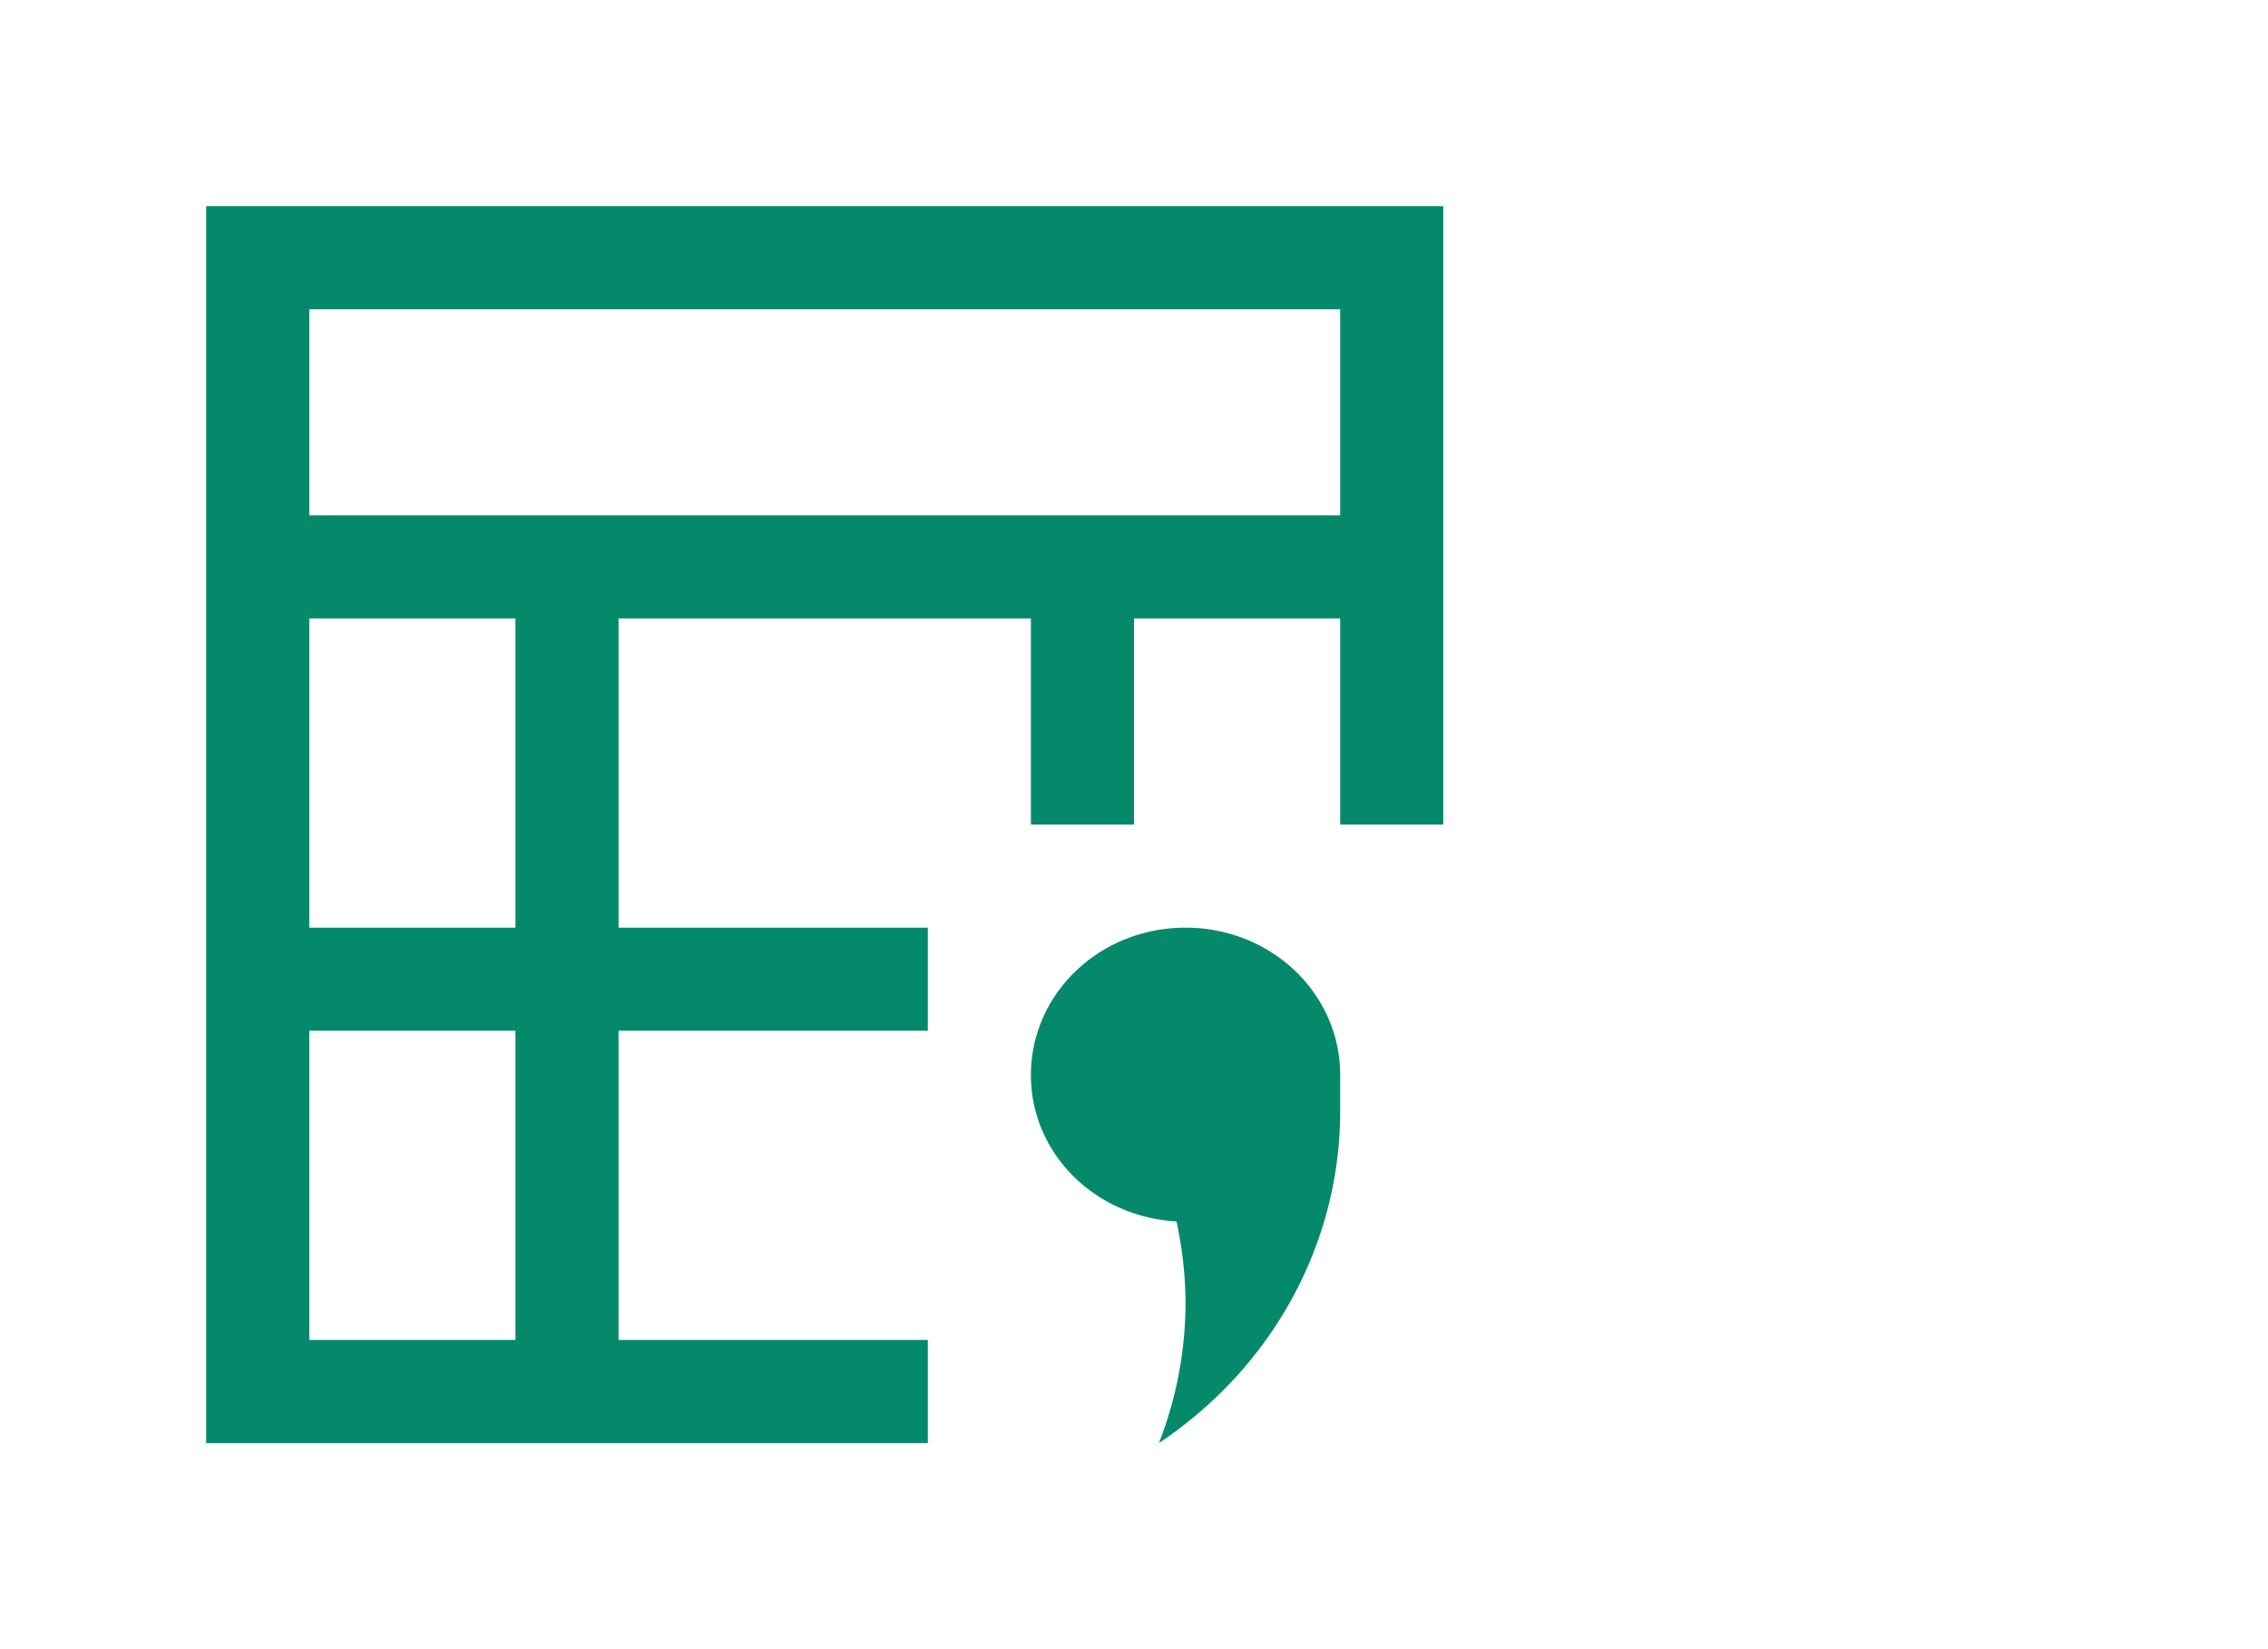 <svg width="22" xmlns="http://www.w3.org/2000/svg" height="16"><path fill="#04896a" d="M2 2v12h7v-1H6v-3h3V9H6V6h4v2h1V6h2v2h1V2H3zm1 1h10v2H3zm0 3h2v3H3zm8.5 3c-.831 0-1.5.638-1.5 1.43 0 .763.623 1.376 1.412 1.42.057.262.087.528.088.795A3.77 3.77 0 0 1 11.242 14c1.1-.734 1.756-1.933 1.758-3.213v-.357C13 9.638 12.331 9 11.5 9M3 10h2v3H3z"/></svg>